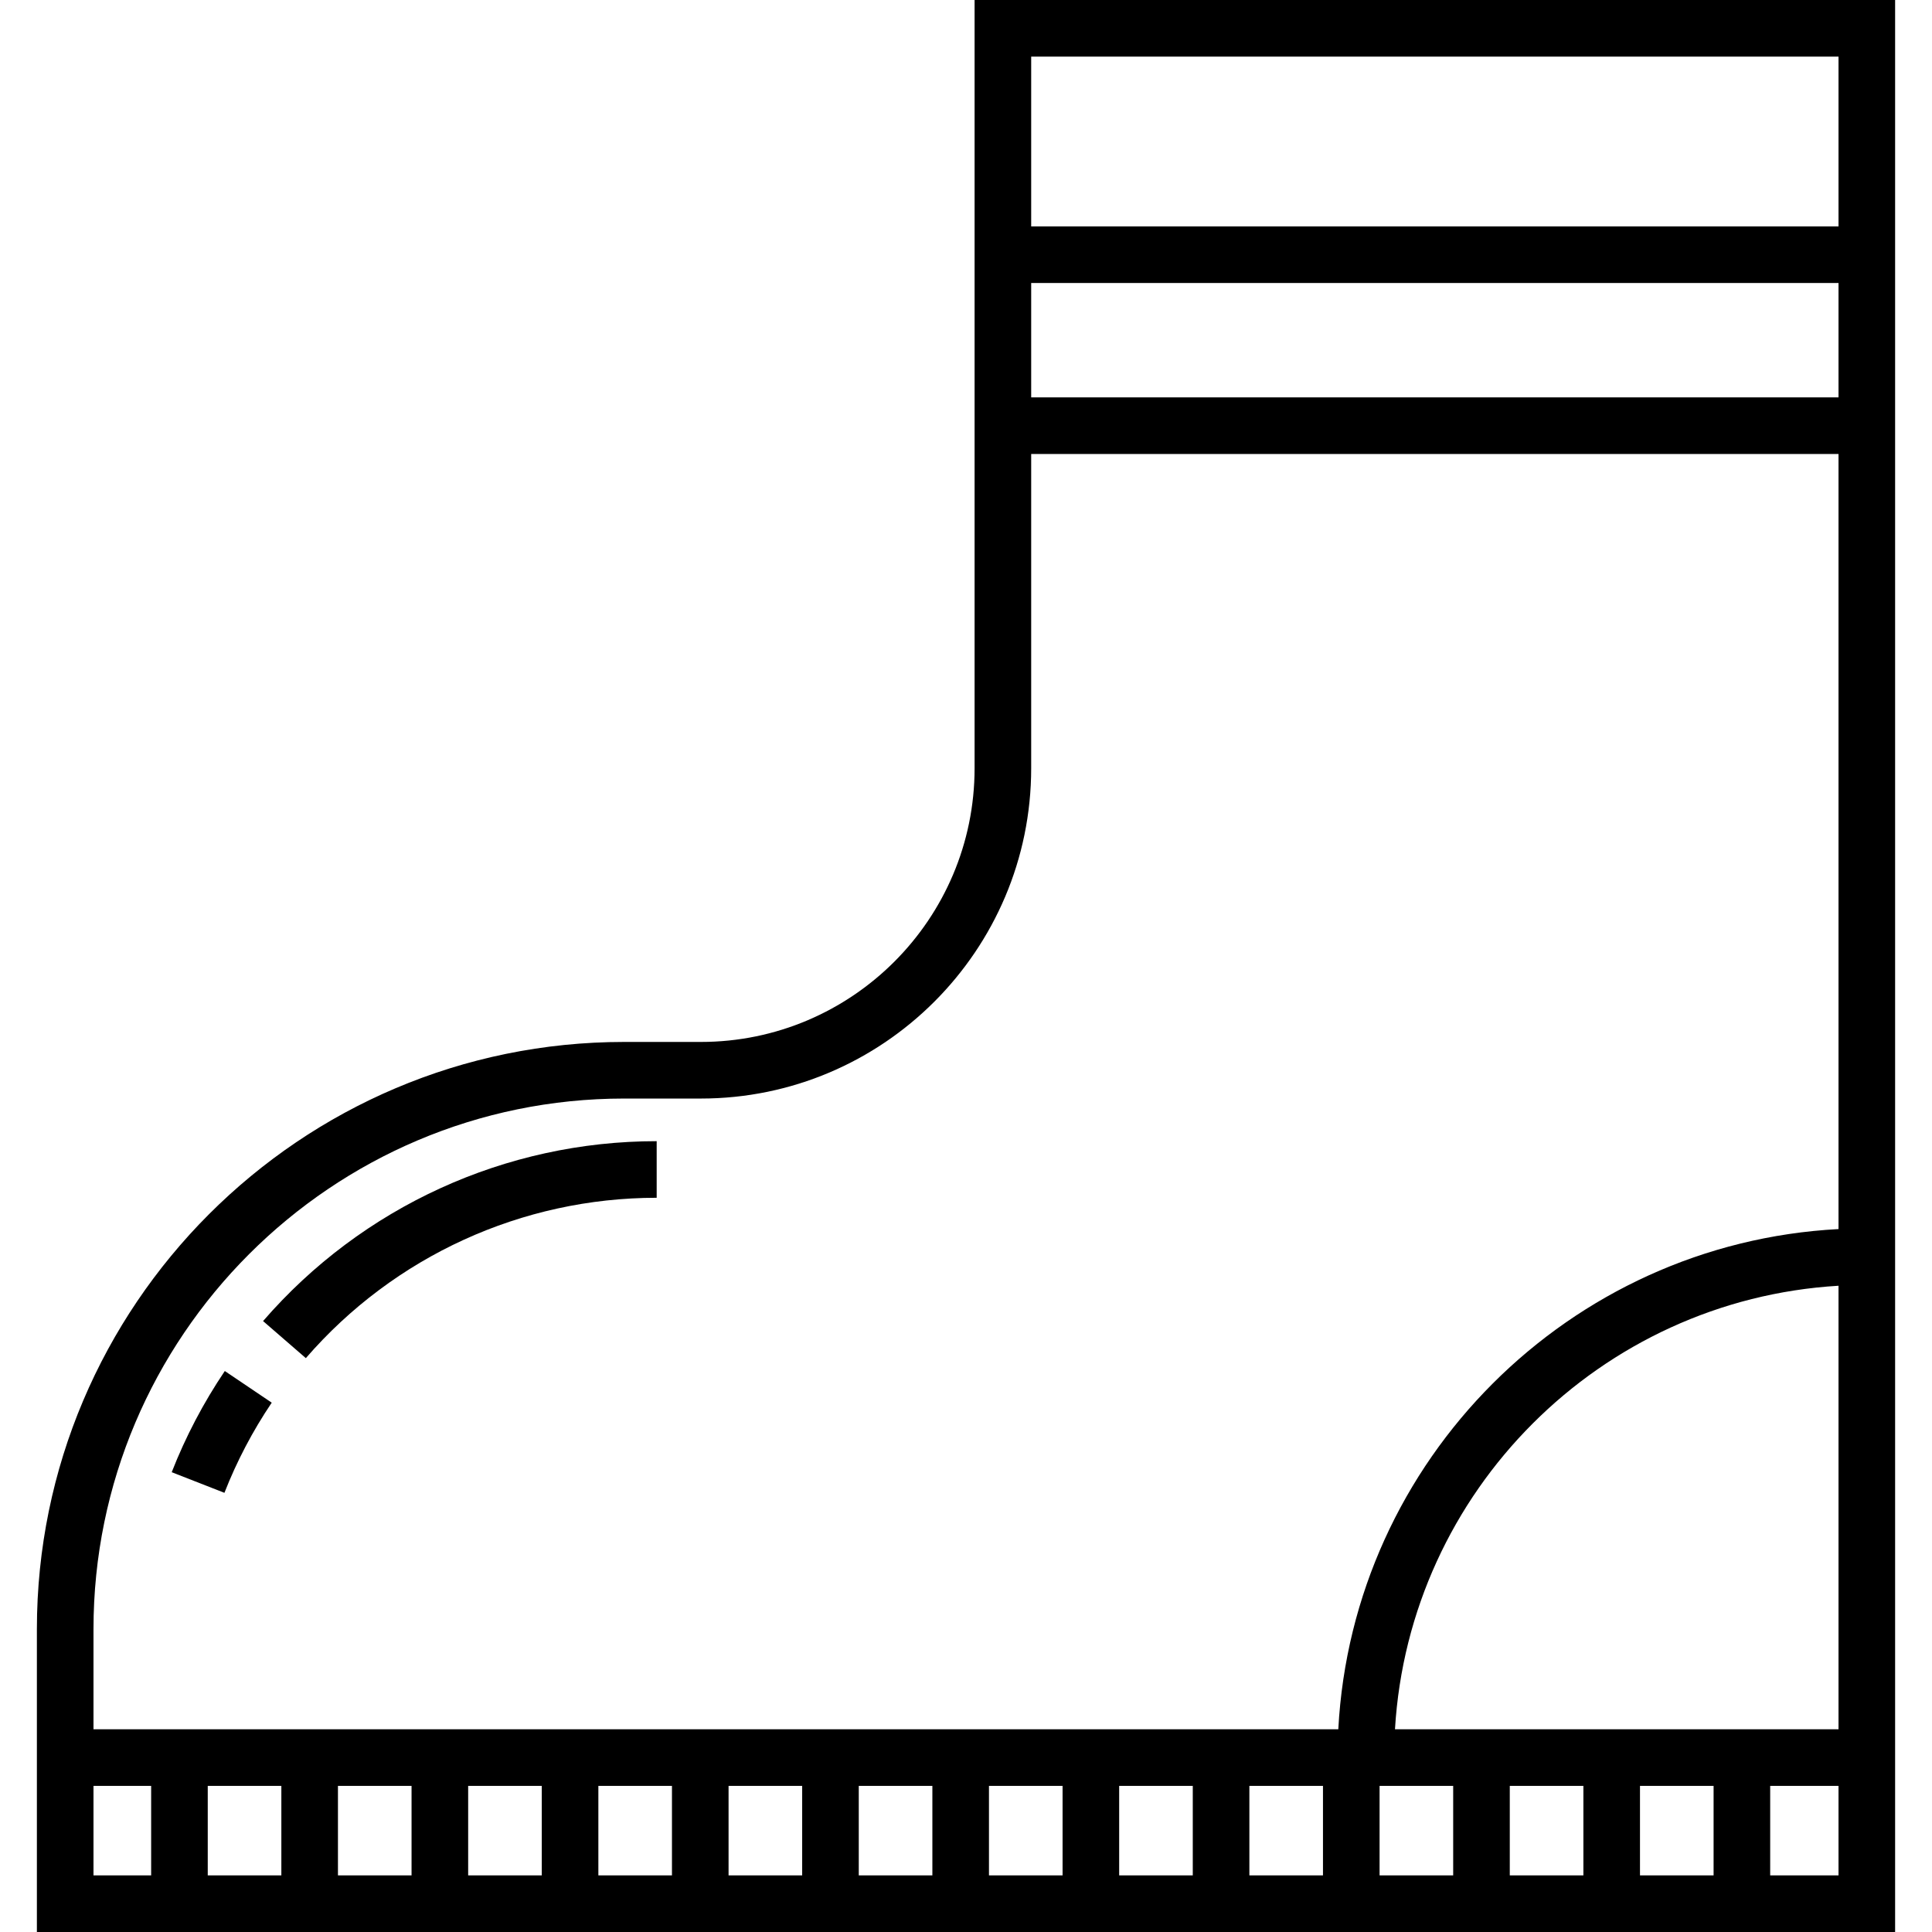 <?xml version="1.0" encoding="iso-8859-1"?>
<!-- Generator: Adobe Illustrator 19.0.0, SVG Export Plug-In . SVG Version: 6.00 Build 0)  -->
<svg xmlns="http://www.w3.org/2000/svg" xmlns:xlink="http://www.w3.org/1999/xlink" version="1.1" id="Capa_1" x="0px" y="0px" viewBox="0 0 512 512" style="enable-background:new 0 0 512 512;" xml:space="preserve">
<g>
	<g>
		<path d="M258.275,0v60v60.313v83.281c0,39.994-32.537,72.531-72.531,72.531H165.4c-85.812,0-155.625,69.813-155.625,155.625    v26.527v15V512h492.45v-38.723v-15V325.515V120.313V60V0H258.275z M273.275,15h213.95v45h-213.95V15z M273.275,75L273.275,75    h213.95v30.313h-213.95V75z M40.056,497H24.775v-23.723h15.281V497z M74.561,497H55.056v-23.723h19.505V497z M109.067,497H89.561    v-23.723h19.506V497z M143.572,497h-19.505v-23.723h19.505V497z M178.077,497h-19.505v-23.723h19.505V497z M212.583,497h-19.506    v-23.723h19.506V497z M247.087,497h-19.505v-23.723h19.505V497z M281.592,497h-19.505v-23.723h19.505V497z M316.098,497h-19.506    v-23.723h19.506V497z M350.603,497h-19.505v-23.723h19.505V497z M385.108,497h-19.505v-23.723h19.505V497z M369.684,458.277    L369.684,458.277c3.743-63.113,54.428-113.797,117.541-117.541v117.541H369.684z M419.614,497h-19.506v-23.723h19.506V497z     M454.119,497h-19.505v-23.723h19.505V497z M487.225,497h-18.106v-23.723h18.106V497z M354.664,458.277H24.775V431.75    c0-77.541,63.084-140.625,140.625-140.625h20.344c48.265,0,87.531-39.267,87.531-87.531v-83.281h213.95v205.403h0    C415.842,329.496,358.444,386.893,354.664,458.277z"/>
	</g>
</g>
<g>
	<g>
		<path d="M59.575,363.335c-5.659,8.392-10.393,17.414-14.069,26.814l13.969,5.463c3.275-8.374,7.493-16.412,12.536-23.889    L59.575,363.335z"/>
	</g>
</g>
<g>
	<g>
		<path d="M69.714,350.098l11.338,9.821c23.393-27.006,57.28-42.495,92.976-42.495v-15C133.978,302.424,95.958,319.8,69.714,350.098    z"/>
	</g>
</g>
<g>
</g>
<g>
</g>
<g>
</g>
<g>
</g>
<g>
</g>
<g>
</g>
<g>
</g>
<g>
</g>
<g>
</g>
<g>
</g>
<g>
</g>
<g>
</g>
<g>
</g>
<g>
</g>
<g>
</g>
</svg>
